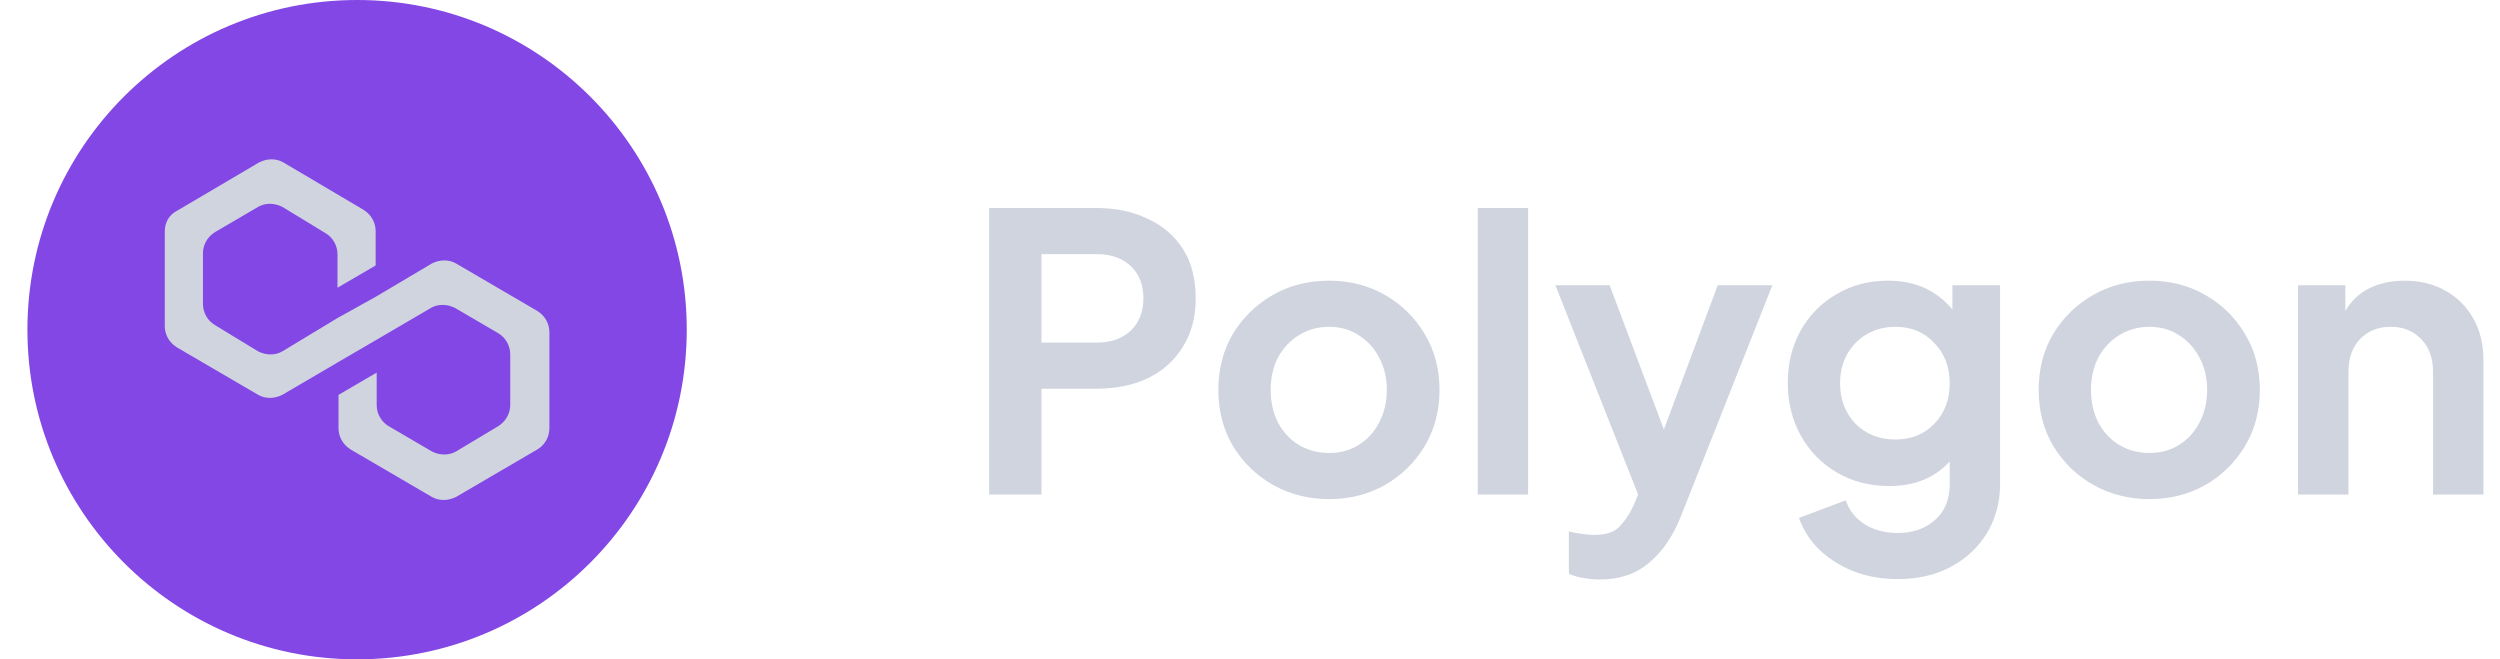<svg width="91" height="24" viewBox="0 0 91 24" fill="none" xmlns="http://www.w3.org/2000/svg">
<circle cx="12.998" cy="12" r="12" fill="#8247E5"/>
<path d="M16.599 9.59C16.343 9.442 16.014 9.442 15.721 9.59L13.674 10.804L12.285 11.576L10.275 12.791C10.019 12.938 9.69 12.938 9.398 12.791L7.826 11.834C7.57 11.687 7.387 11.393 7.387 11.061V9.222C7.387 8.927 7.533 8.633 7.826 8.449L9.398 7.529C9.653 7.382 9.982 7.382 10.275 7.529L11.847 8.486C12.103 8.633 12.285 8.927 12.285 9.258V10.473L13.674 9.663V8.412C13.674 8.118 13.528 7.823 13.236 7.639L10.311 5.91C10.056 5.763 9.727 5.763 9.434 5.91L6.437 7.676C6.144 7.823 5.998 8.118 5.998 8.412V11.871C5.998 12.165 6.144 12.46 6.437 12.643L9.398 14.373C9.653 14.52 9.982 14.52 10.275 14.373L12.285 13.195L13.674 12.386L15.685 11.209C15.941 11.061 16.27 11.061 16.562 11.209L18.134 12.128C18.39 12.276 18.573 12.57 18.573 12.901V14.741C18.573 15.035 18.426 15.33 18.134 15.514L16.599 16.433C16.343 16.581 16.014 16.581 15.721 16.433L14.15 15.514C13.894 15.366 13.711 15.072 13.711 14.741V13.563L12.322 14.373V15.587C12.322 15.882 12.468 16.176 12.761 16.36L15.721 18.089C15.977 18.236 16.306 18.236 16.599 18.089L19.559 16.36C19.815 16.213 19.998 15.918 19.998 15.587V12.092C19.998 11.797 19.852 11.503 19.559 11.319L16.599 9.59Z" fill="#D0D4DE"/>
<path d="M36.006 18H37.91V14.15H39.898C40.607 14.15 41.232 14.024 41.774 13.772C42.315 13.511 42.74 13.133 43.048 12.638C43.365 12.143 43.524 11.551 43.524 10.86C43.524 10.151 43.37 9.553 43.062 9.068C42.754 8.583 42.324 8.214 41.774 7.962C41.232 7.701 40.607 7.57 39.898 7.57H36.006V18ZM37.91 12.47V9.25H39.926C40.439 9.25 40.85 9.395 41.158 9.684C41.466 9.973 41.62 10.365 41.62 10.86C41.62 11.345 41.466 11.737 41.158 12.036C40.85 12.325 40.439 12.47 39.926 12.47H37.91ZM48.38 18.168C49.118 18.168 49.79 18 50.396 17.664C51.003 17.319 51.488 16.847 51.852 16.25C52.216 15.643 52.398 14.957 52.398 14.192C52.398 13.427 52.216 12.745 51.852 12.148C51.498 11.551 51.017 11.079 50.41 10.734C49.804 10.389 49.127 10.216 48.38 10.216C47.624 10.216 46.943 10.389 46.336 10.734C45.73 11.079 45.244 11.551 44.88 12.148C44.526 12.745 44.348 13.427 44.348 14.192C44.348 14.957 44.526 15.639 44.88 16.236C45.244 16.833 45.73 17.305 46.336 17.65C46.952 17.995 47.634 18.168 48.38 18.168ZM48.38 16.488C47.97 16.488 47.601 16.39 47.274 16.194C46.957 15.998 46.705 15.727 46.518 15.382C46.341 15.027 46.252 14.631 46.252 14.192C46.252 13.753 46.341 13.361 46.518 13.016C46.705 12.671 46.957 12.4 47.274 12.204C47.601 11.999 47.97 11.896 48.38 11.896C48.791 11.896 49.15 11.999 49.458 12.204C49.776 12.4 50.023 12.671 50.2 13.016C50.387 13.361 50.48 13.753 50.48 14.192C50.48 14.631 50.387 15.027 50.2 15.382C50.023 15.727 49.776 15.998 49.458 16.194C49.15 16.39 48.791 16.488 48.38 16.488ZM53.789 18H55.623V7.57H53.789V18ZM58.241 21.094C58.959 21.094 59.557 20.889 60.033 20.478C60.518 20.077 60.905 19.507 61.195 18.77L64.513 10.384H62.525L60.565 15.634L58.591 10.384H56.617L59.627 18L59.459 18.406C59.309 18.723 59.137 18.98 58.941 19.176C58.754 19.372 58.451 19.47 58.031 19.47C57.881 19.47 57.723 19.456 57.555 19.428C57.387 19.409 57.237 19.381 57.107 19.344V20.884C57.265 20.959 57.443 21.01 57.639 21.038C57.835 21.075 58.035 21.094 58.241 21.094ZM69.079 21.08C69.807 21.08 70.451 20.931 71.011 20.632C71.571 20.333 72.01 19.923 72.327 19.4C72.644 18.877 72.803 18.285 72.803 17.622V10.384H71.067V11.266C70.488 10.566 69.709 10.216 68.729 10.216C68.029 10.216 67.404 10.379 66.853 10.706C66.302 11.023 65.868 11.462 65.551 12.022C65.234 12.582 65.075 13.221 65.075 13.94C65.075 14.649 65.234 15.289 65.551 15.858C65.868 16.427 66.307 16.875 66.867 17.202C67.427 17.529 68.062 17.692 68.771 17.692C69.695 17.692 70.428 17.393 70.969 16.796V17.622C70.969 18.182 70.792 18.616 70.437 18.924C70.082 19.241 69.63 19.4 69.079 19.4C68.594 19.4 68.183 19.288 67.847 19.064C67.52 18.849 67.301 18.565 67.189 18.21L65.481 18.854C65.724 19.526 66.167 20.063 66.811 20.464C67.464 20.875 68.22 21.08 69.079 21.08ZM68.995 15.998C68.407 15.998 67.922 15.807 67.539 15.424C67.166 15.032 66.979 14.542 66.979 13.954C66.979 13.562 67.063 13.212 67.231 12.904C67.408 12.587 67.651 12.339 67.959 12.162C68.267 11.985 68.612 11.896 68.995 11.896C69.574 11.896 70.045 12.092 70.409 12.484C70.782 12.867 70.969 13.357 70.969 13.954C70.969 14.551 70.782 15.041 70.409 15.424C70.045 15.807 69.574 15.998 68.995 15.998ZM78.24 18.168C78.977 18.168 79.649 18 80.256 17.664C80.862 17.319 81.348 16.847 81.712 16.25C82.076 15.643 82.258 14.957 82.258 14.192C82.258 13.427 82.076 12.745 81.712 12.148C81.357 11.551 80.876 11.079 80.27 10.734C79.663 10.389 78.987 10.216 78.24 10.216C77.484 10.216 76.802 10.389 76.196 10.734C75.589 11.079 75.104 11.551 74.74 12.148C74.385 12.745 74.208 13.427 74.208 14.192C74.208 14.957 74.385 15.639 74.74 16.236C75.104 16.833 75.589 17.305 76.196 17.65C76.812 17.995 77.493 18.168 78.24 18.168ZM78.24 16.488C77.829 16.488 77.46 16.39 77.134 16.194C76.817 15.998 76.564 15.727 76.378 15.382C76.201 15.027 76.112 14.631 76.112 14.192C76.112 13.753 76.201 13.361 76.378 13.016C76.564 12.671 76.817 12.4 77.134 12.204C77.46 11.999 77.829 11.896 78.24 11.896C78.65 11.896 79.01 11.999 79.318 12.204C79.635 12.4 79.882 12.671 80.06 13.016C80.246 13.361 80.34 13.753 80.34 14.192C80.34 14.631 80.246 15.027 80.06 15.382C79.882 15.727 79.635 15.998 79.318 16.194C79.01 16.39 78.65 16.488 78.24 16.488ZM83.649 18H85.483V13.534C85.483 13.039 85.623 12.643 85.903 12.344C86.192 12.045 86.565 11.896 87.023 11.896C87.48 11.896 87.849 12.045 88.129 12.344C88.418 12.633 88.563 13.03 88.563 13.534V18H90.397V13.1C90.397 12.531 90.275 12.031 90.033 11.602C89.79 11.163 89.449 10.823 89.011 10.58C88.581 10.337 88.087 10.216 87.527 10.216C87.051 10.216 86.621 10.309 86.239 10.496C85.865 10.683 85.576 10.958 85.371 11.322V10.384H83.649V18Z" fill="#D0D4DE"/>
</svg>

